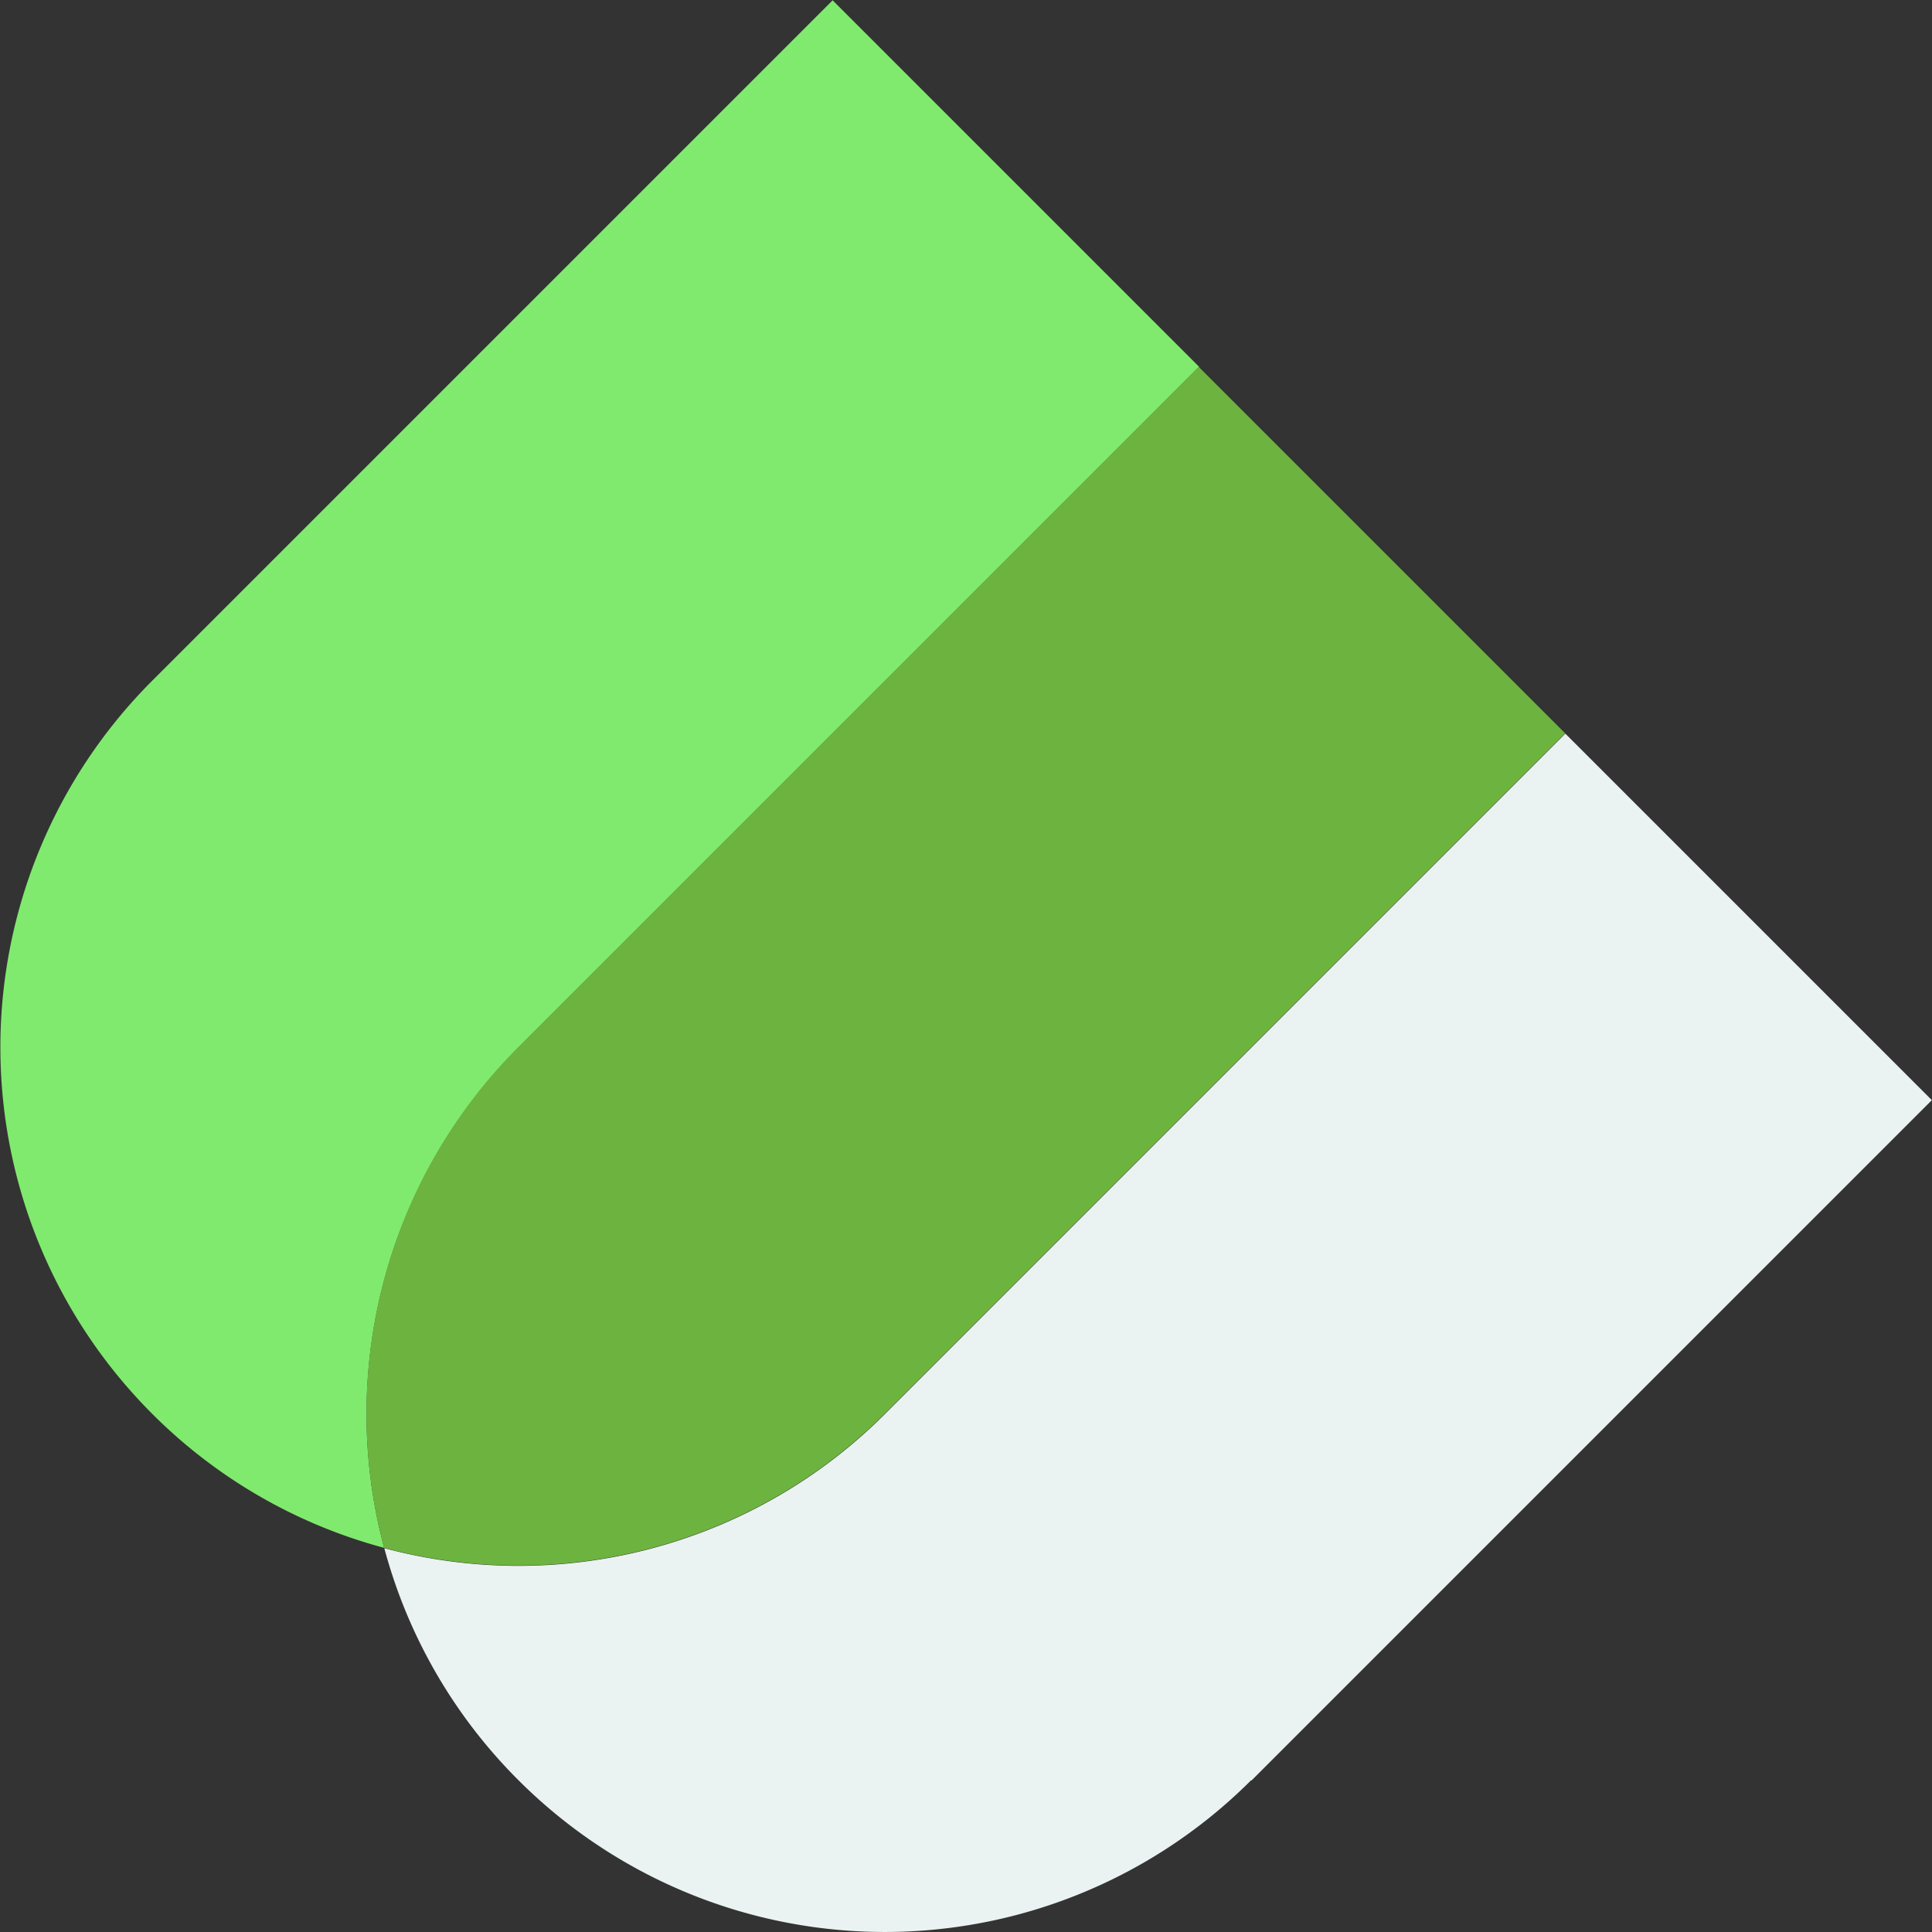 <svg xmlns="http://www.w3.org/2000/svg" viewBox="0 0 124.93 124.93"><rect x="0" y="0" width="124.93" height="124.93" fill="#333333" stroke="none"/><title>floating-quickstart</title><g style="isolation:isolate"><g id="Layer_2" data-name="Layer 2"><g id="Layer_1-2" data-name="Layer 1"><path d="M24.84,100.09a33.39,33.39,0,0,1-15-8.67h0a33.52,33.52,0,0,1,0-47.4l44-44,23.7,23.7-44,44A33.5,33.5,0,0,0,24.84,100.09Z" fill="#80ea6e" style="mix-blend-mode:multiply"/><path d="M80.91,115.11a33.5,33.5,0,0,1-47.39,0h0a33.39,33.39,0,0,1-8.67-15,33.5,33.5,0,0,0,32.37-8.67l0,0,44-44,23.7,23.7-44,44Z" fill="#ebf2f2" style="mix-blend-mode:multiply"/><path d="M57.21,91.42a33.5,33.5,0,0,1-32.37,8.67,33.5,33.5,0,0,1,8.67-32.37l44-44,23.7,23.7-44,44Z" fill="#6db33f" style="mix-blend-mode:multiply"/></g></g></g></svg>
